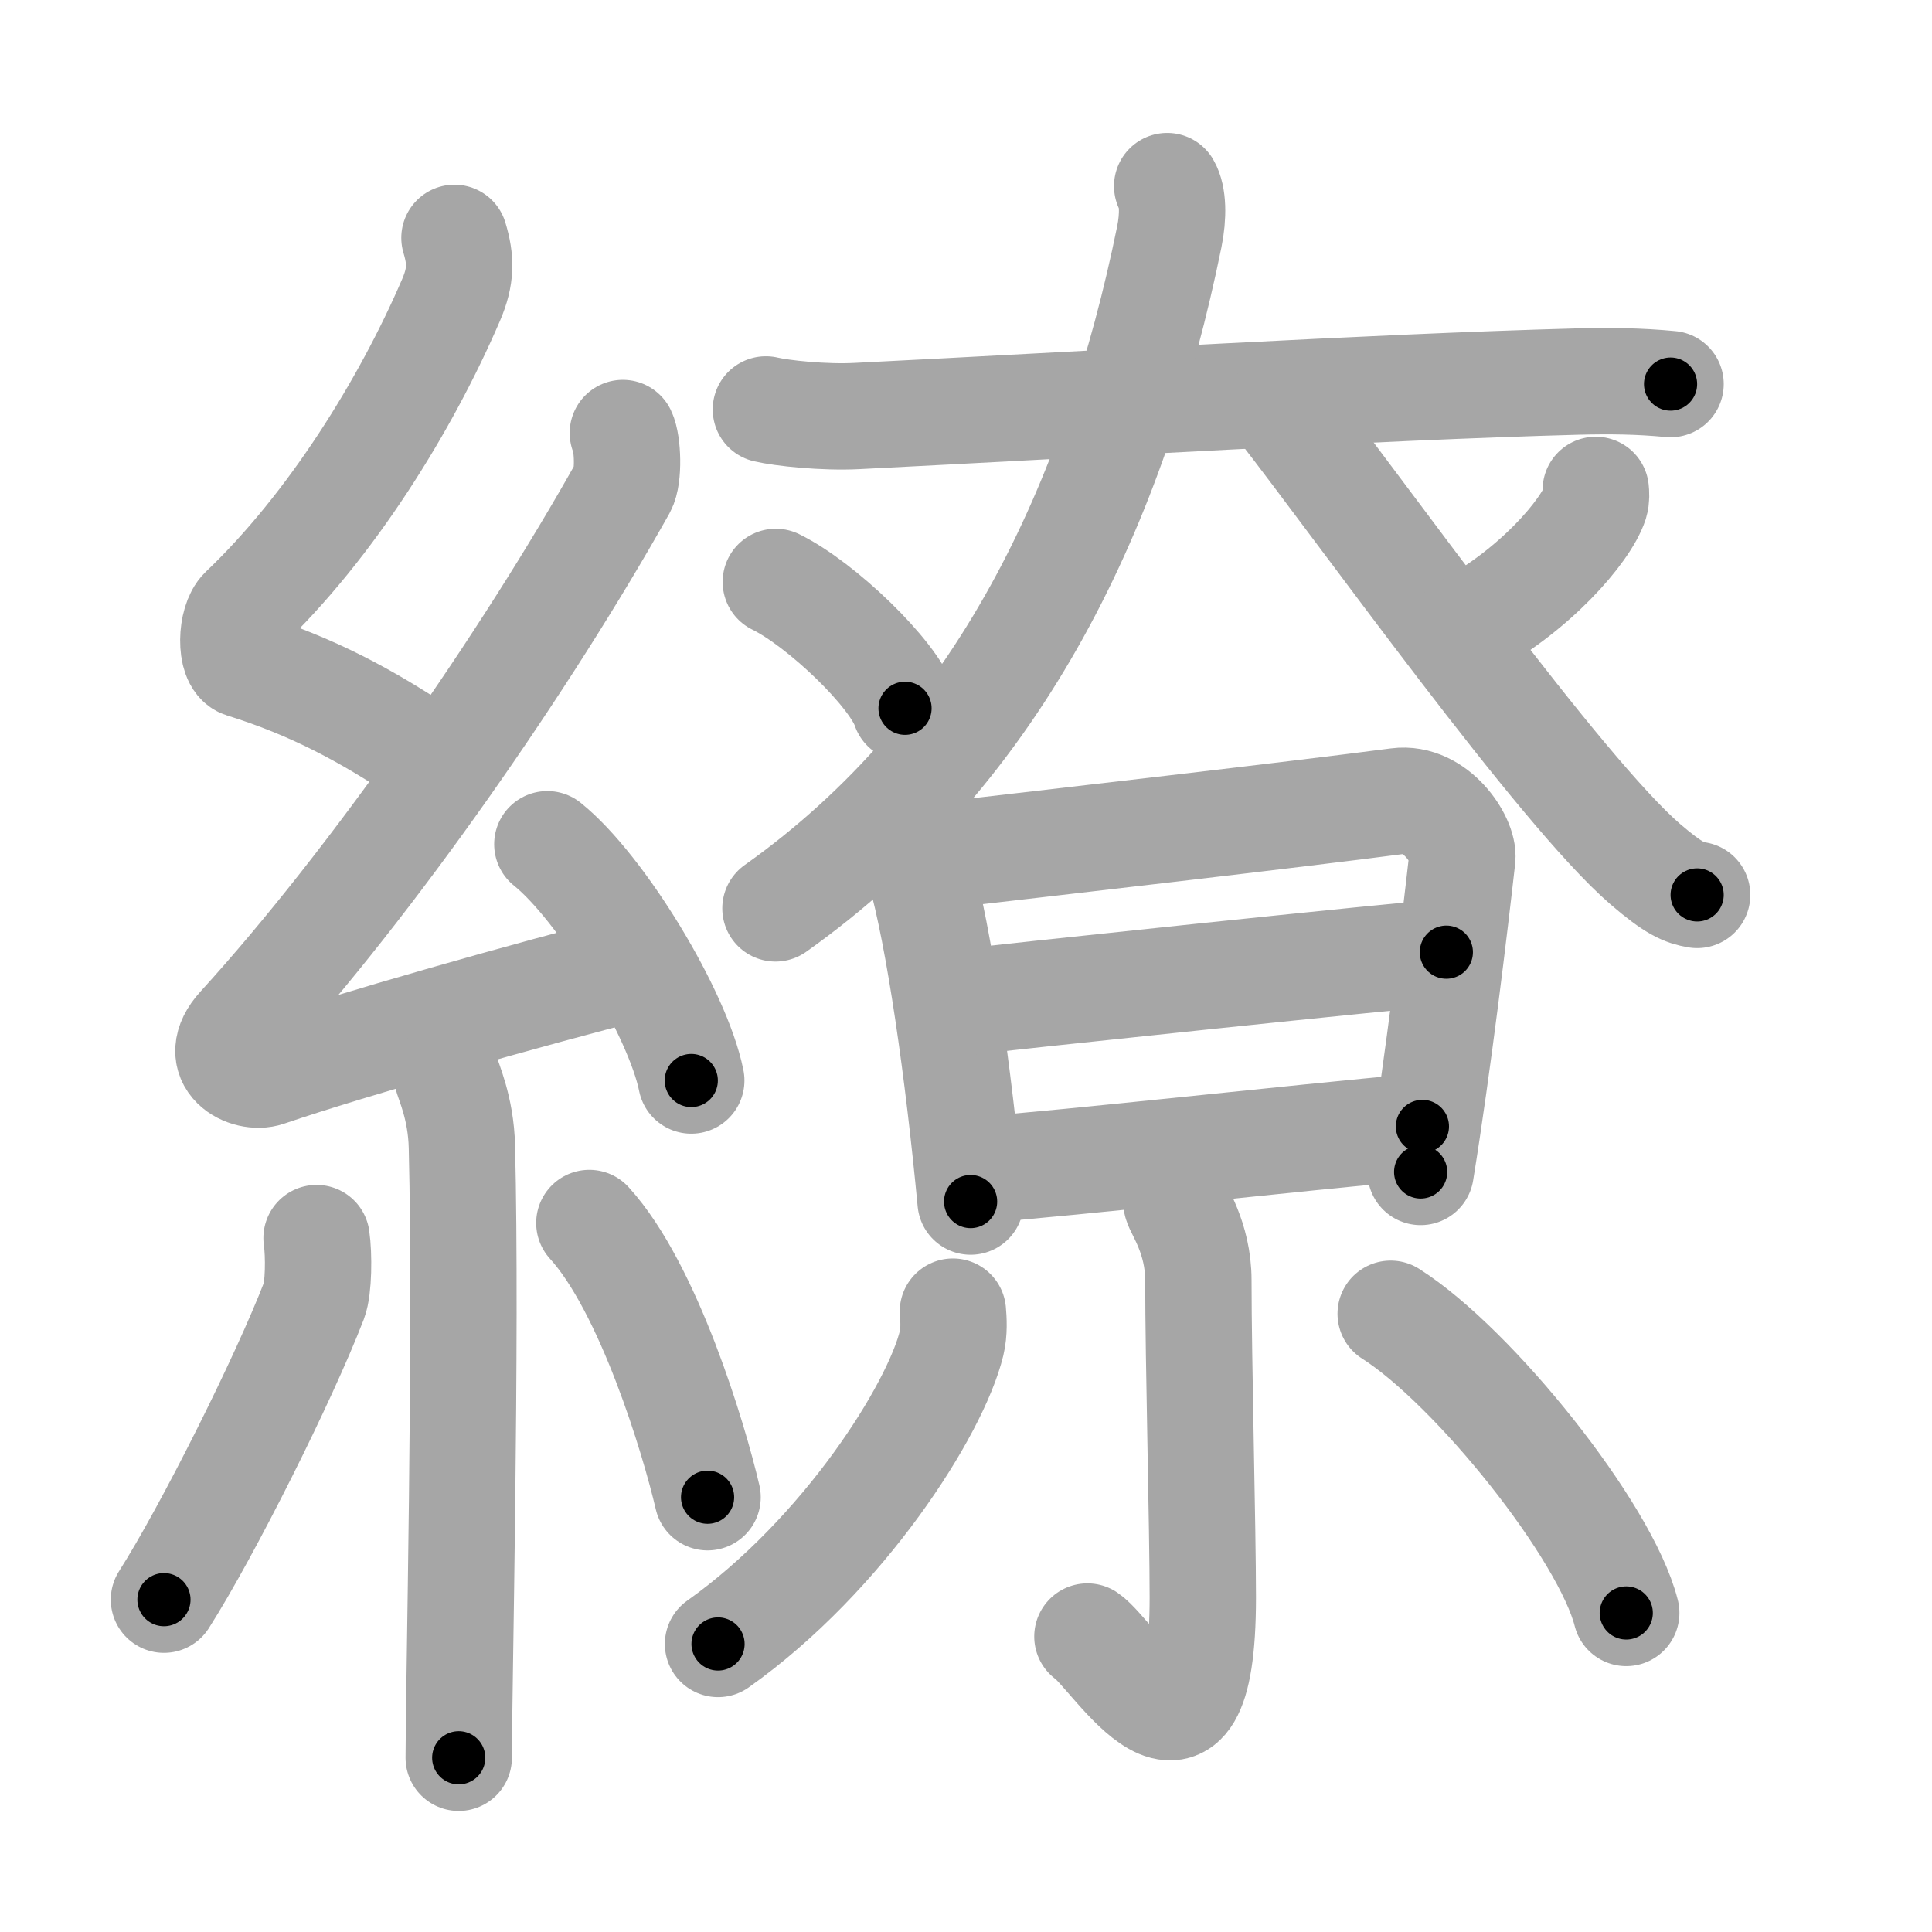 <svg xmlns="http://www.w3.org/2000/svg" viewBox="0 0 109 109" id="7e5a"><g fill="none" stroke="#a6a6a6" stroke-width="6" stroke-linecap="round" stroke-linejoin="round"><g><g><path d="M25.64,13.42c0.37,1.23,0.39,2.15-0.19,3.5c-2.55,5.93-6.77,12.75-11.75,17.49c-0.69,0.66-0.74,2.85,0,3.09c3.94,1.23,6.97,2.86,10.35,5.12" /><path d="M35.14,24.43c0.28,0.58,0.35,2.46,0,3.09c-5.46,9.73-14.08,22.18-21.61,30.44c-1.72,1.89,0.43,2.98,1.55,2.59c4.71-1.61,14.88-4.49,20.93-6.03" /><path d="M30.88,47.63c3.04,2.44,7.36,9.54,8.12,13.33" /><path d="M25.21,60.62c0.06,0.36,0.8,1.85,0.85,4.09c0.27,10.79-0.18,30.79-0.18,34.46" /><path d="M17.86,69.85c0.14,0.96,0.12,2.84-0.14,3.52C16,77.83,11.69,86.42,9.25,90.25" /><path d="M33.25,69c3.34,3.66,5.9,12.16,6.67,15.47" /></g><g><g><path d="M43.21,23.1c0.89,0.21,3.27,0.47,5.16,0.37c12.79-0.64,29.06-1.63,40.54-1.94c1.97-0.05,3.56-0.03,5.34,0.14" /><path d="M65.85,10.5c0.33,0.56,0.36,1.68,0.12,2.86c-3.04,14.93-9.5,28.87-22.22,37.89" /><path d="M72.18,22.92c4.77,6.13,15.89,21.74,20.65,25.84c1.62,1.39,2.18,1.6,2.92,1.73" /></g><path d="M43.77,32.83c2.57,1.26,6.65,5.18,7.29,7.13" /><path d="M90.03,27.64c0.02,0.18,0.04,0.48-0.04,0.74c-0.51,1.56-3.43,4.99-7.43,7.08" /><g><path d="M51.49,47.84c0.25,0.38,0.25,0.65,0.39,1.13c1.12,3.95,2.18,11.44,2.88,18.82" /><path d="M52.16,48.37c7.87-0.91,20.82-2.4,26.69-3.17c2.16-0.28,3.76,2.21,3.65,3.21c-0.41,3.65-1.36,11.61-2.35,17.71" /><path d="M53.78,56.61c2.62-0.33,25.66-2.75,27.82-2.89" /><path d="M55.17,66.01c5.63-0.43,17.3-1.75,25.08-2.46" /></g><g><path d="M66.38,67.87c0.08,0.38,1.23,1.96,1.23,4.36c0,4.53,0.25,13.99,0.25,17.9c0,11.87-5.04,3.19-6.51,2.2" /><path d="M53.76,74c0.04,0.44,0.08,1.14-0.07,1.77c-0.9,3.74-6.09,11.95-13.18,16.98" /><path d="M78.46,74.12C83.15,77.1,90.58,86.37,91.75,91" /></g></g></g></g><g fill="none" stroke="#000" stroke-width="3" stroke-linecap="round" stroke-linejoin="round"><path d="M25.64,13.42c0.37,1.23,0.39,2.15-0.19,3.5c-2.55,5.93-6.77,12.75-11.75,17.49c-0.69,0.66-0.74,2.85,0,3.09c3.94,1.23,6.97,2.86,10.35,5.12" stroke-dasharray="39.785" stroke-dashoffset="39.785"><animate attributeName="stroke-dashoffset" values="39.785;39.785;0" dur="0.398s" fill="freeze" begin="0s;7e5a.click" /></path><path d="M35.14,24.43c0.28,0.58,0.35,2.46,0,3.09c-5.46,9.73-14.08,22.18-21.61,30.44c-1.72,1.89,0.43,2.98,1.55,2.59c4.71-1.61,14.88-4.49,20.93-6.03" stroke-dasharray="66.741" stroke-dashoffset="66.741"><animate attributeName="stroke-dashoffset" values="66.741" fill="freeze" begin="7e5a.click" /><animate attributeName="stroke-dashoffset" values="66.741;66.741;0" keyTimes="0;0.442;1" dur="0.9s" fill="freeze" begin="0s;7e5a.click" /></path><path d="M30.88,47.63c3.04,2.44,7.36,9.54,8.12,13.33" stroke-dasharray="15.801" stroke-dashoffset="15.801"><animate attributeName="stroke-dashoffset" values="15.801" fill="freeze" begin="7e5a.click" /><animate attributeName="stroke-dashoffset" values="15.801;15.801;0" keyTimes="0;0.851;1" dur="1.058s" fill="freeze" begin="0s;7e5a.click" /></path><path d="M25.21,60.62c0.06,0.36,0.8,1.85,0.85,4.09c0.27,10.79-0.18,30.79-0.18,34.46" stroke-dasharray="38.66" stroke-dashoffset="38.66"><animate attributeName="stroke-dashoffset" values="38.66" fill="freeze" begin="7e5a.click" /><animate attributeName="stroke-dashoffset" values="38.66;38.66;0" keyTimes="0;0.732;1" dur="1.445s" fill="freeze" begin="0s;7e5a.click" /></path><path d="M17.86,69.85c0.14,0.96,0.12,2.84-0.14,3.52C16,77.83,11.69,86.42,9.25,90.25" stroke-dasharray="22.45" stroke-dashoffset="22.45"><animate attributeName="stroke-dashoffset" values="22.45" fill="freeze" begin="7e5a.click" /><animate attributeName="stroke-dashoffset" values="22.45;22.45;0" keyTimes="0;0.865;1" dur="1.67s" fill="freeze" begin="0s;7e5a.click" /></path><path d="M33.25,69c3.34,3.66,5.9,12.16,6.67,15.47" stroke-dasharray="16.981" stroke-dashoffset="16.981"><animate attributeName="stroke-dashoffset" values="16.981" fill="freeze" begin="7e5a.click" /><animate attributeName="stroke-dashoffset" values="16.981;16.981;0" keyTimes="0;0.908;1" dur="1.84s" fill="freeze" begin="0s;7e5a.click" /></path><path d="M43.21,23.1c0.89,0.21,3.27,0.47,5.16,0.37c12.79-0.64,29.06-1.63,40.54-1.94c1.97-0.05,3.56-0.03,5.34,0.14" stroke-dasharray="51.119" stroke-dashoffset="51.119"><animate attributeName="stroke-dashoffset" values="51.119" fill="freeze" begin="7e5a.click" /><animate attributeName="stroke-dashoffset" values="51.119;51.119;0" keyTimes="0;0.783;1" dur="2.351s" fill="freeze" begin="0s;7e5a.click" /></path><path d="M65.85,10.5c0.33,0.56,0.36,1.68,0.12,2.86c-3.04,14.93-9.5,28.87-22.22,37.89" stroke-dasharray="47.933" stroke-dashoffset="47.933"><animate attributeName="stroke-dashoffset" values="47.933" fill="freeze" begin="7e5a.click" /><animate attributeName="stroke-dashoffset" values="47.933;47.933;0" keyTimes="0;0.831;1" dur="2.83s" fill="freeze" begin="0s;7e5a.click" /></path><path d="M72.18,22.92c4.77,6.13,15.89,21.74,20.65,25.84c1.62,1.39,2.18,1.6,2.92,1.73" stroke-dasharray="36.552" stroke-dashoffset="36.552"><animate attributeName="stroke-dashoffset" values="36.552" fill="freeze" begin="7e5a.click" /><animate attributeName="stroke-dashoffset" values="36.552;36.552;0" keyTimes="0;0.885;1" dur="3.196s" fill="freeze" begin="0s;7e5a.click" /></path><path d="M43.77,32.83c2.57,1.26,6.65,5.18,7.29,7.13" stroke-dasharray="10.346" stroke-dashoffset="10.346"><animate attributeName="stroke-dashoffset" values="10.346" fill="freeze" begin="7e5a.click" /><animate attributeName="stroke-dashoffset" values="10.346;10.346;0" keyTimes="0;0.939;1" dur="3.403s" fill="freeze" begin="0s;7e5a.click" /></path><path d="M90.03,27.64c0.02,0.18,0.04,0.48-0.04,0.74c-0.51,1.56-3.43,4.99-7.43,7.08" stroke-dasharray="11.18" stroke-dashoffset="11.18"><animate attributeName="stroke-dashoffset" values="11.18" fill="freeze" begin="7e5a.click" /><animate attributeName="stroke-dashoffset" values="11.18;11.18;0" keyTimes="0;0.938;1" dur="3.627s" fill="freeze" begin="0s;7e5a.click" /></path><path d="M51.49,47.84c0.25,0.38,0.25,0.65,0.39,1.13c1.12,3.95,2.18,11.44,2.88,18.82" stroke-dasharray="20.262" stroke-dashoffset="20.262"><animate attributeName="stroke-dashoffset" values="20.262" fill="freeze" begin="7e5a.click" /><animate attributeName="stroke-dashoffset" values="20.262;20.262;0" keyTimes="0;0.947;1" dur="3.83s" fill="freeze" begin="0s;7e5a.click" /></path><path d="M52.16,48.37c7.87-0.91,20.82-2.4,26.69-3.17c2.16-0.28,3.76,2.21,3.65,3.21c-0.41,3.65-1.36,11.61-2.35,17.71" stroke-dasharray="50.12" stroke-dashoffset="50.12"><animate attributeName="stroke-dashoffset" values="50.12" fill="freeze" begin="7e5a.click" /><animate attributeName="stroke-dashoffset" values="50.12;50.12;0" keyTimes="0;0.884;1" dur="4.331s" fill="freeze" begin="0s;7e5a.click" /></path><path d="M53.78,56.61c2.62-0.33,25.66-2.75,27.82-2.89" stroke-dasharray="27.971" stroke-dashoffset="27.971"><animate attributeName="stroke-dashoffset" values="27.971" fill="freeze" begin="7e5a.click" /><animate attributeName="stroke-dashoffset" values="27.971;27.971;0" keyTimes="0;0.939;1" dur="4.611s" fill="freeze" begin="0s;7e5a.click" /></path><path d="M55.17,66.01c5.63-0.43,17.3-1.75,25.08-2.46" stroke-dasharray="25.202" stroke-dashoffset="25.202"><animate attributeName="stroke-dashoffset" values="25.202" fill="freeze" begin="7e5a.click" /><animate attributeName="stroke-dashoffset" values="25.202;25.202;0" keyTimes="0;0.948;1" dur="4.863s" fill="freeze" begin="0s;7e5a.click" /></path><path d="M66.38,67.87c0.08,0.38,1.23,1.96,1.23,4.36c0,4.53,0.25,13.99,0.25,17.9c0,11.87-5.04,3.19-6.51,2.2" stroke-dasharray="35.642" stroke-dashoffset="35.642"><animate attributeName="stroke-dashoffset" values="35.642" fill="freeze" begin="7e5a.click" /><animate attributeName="stroke-dashoffset" values="35.642;35.642;0" keyTimes="0;0.932;1" dur="5.219s" fill="freeze" begin="0s;7e5a.click" /></path><path d="M53.76,74c0.04,0.44,0.08,1.14-0.07,1.77c-0.9,3.74-6.09,11.95-13.18,16.98" stroke-dasharray="23.6" stroke-dashoffset="23.6"><animate attributeName="stroke-dashoffset" values="23.6" fill="freeze" begin="7e5a.click" /><animate attributeName="stroke-dashoffset" values="23.6;23.6;0" keyTimes="0;0.957;1" dur="5.455s" fill="freeze" begin="0s;7e5a.click" /></path><path d="M78.46,74.12C83.15,77.1,90.58,86.37,91.75,91" stroke-dasharray="21.776" stroke-dashoffset="21.776"><animate attributeName="stroke-dashoffset" values="21.776" fill="freeze" begin="7e5a.click" /><animate attributeName="stroke-dashoffset" values="21.776;21.776;0" keyTimes="0;0.962;1" dur="5.673s" fill="freeze" begin="0s;7e5a.click" /></path></g></svg>